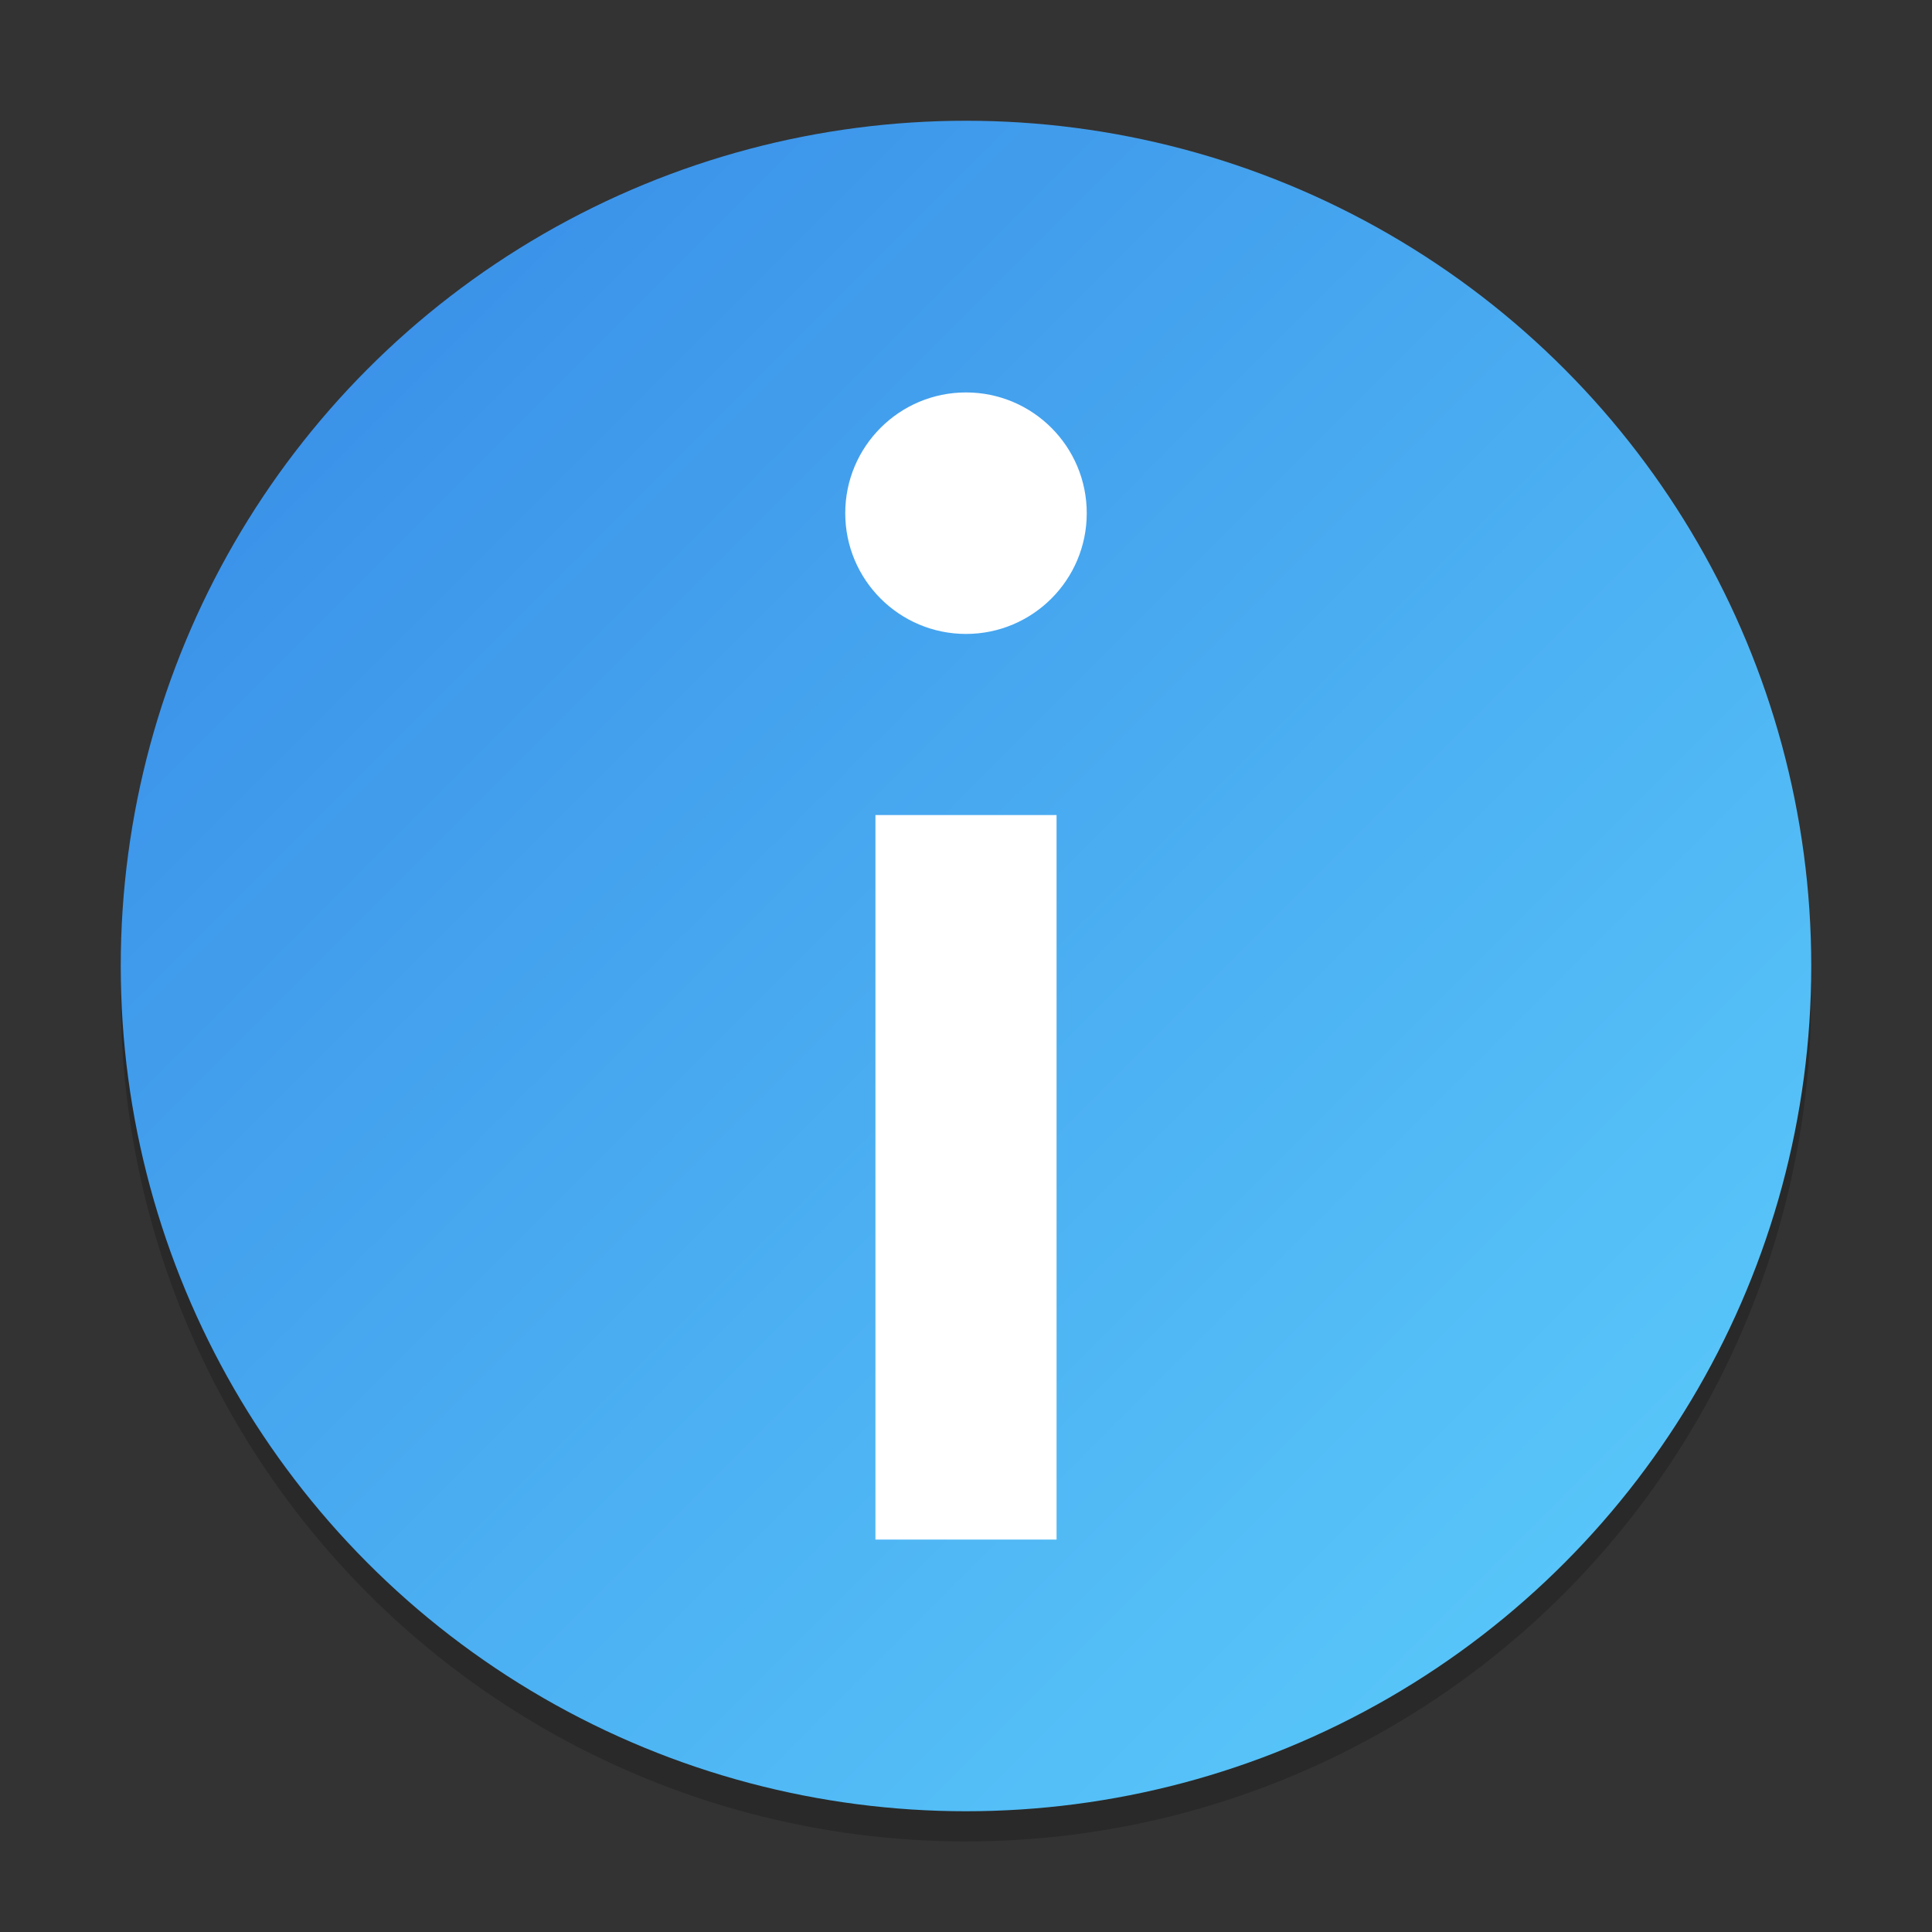 <?xml version="1.0" encoding="UTF-8" standalone="no"?>
<!-- Created with Inkscape (http://www.inkscape.org/) -->

<svg
   width="64"
   height="64"
   viewBox="0 0 64 64"
   version="1.1"
   id="svg5"
   inkscape:version="1.2.1 (9c6d41e410, 2022-07-14)"
   sodipodi:docname="dialog-information.svg"
   xmlns:inkscape="http://www.inkscape.org/namespaces/inkscape"
   xmlns:sodipodi="http://sodipodi.sourceforge.net/DTD/sodipodi-0.dtd"
   xmlns:xlink="http://www.w3.org/1999/xlink"
   xmlns="http://www.w3.org/2000/svg"
   xmlns:svg="http://www.w3.org/2000/svg">
  <rect x="0" y="0" width="64" height="64" fill="#333333" stroke="none"/>
  <sodipodi:namedview
     id="namedview7"
     pagecolor="#ffffff"
     bordercolor="#666666"
     borderopacity="1.0"
     inkscape:showpageshadow="2"
     inkscape:pageopacity="0.0"
     inkscape:pagecheckerboard="0"
     inkscape:deskcolor="#d1d1d1"
     inkscape:document-units="px"
     showgrid="false"
     inkscape:zoom="12.5"
     inkscape:cx="24.48"
     inkscape:cy="32"
     inkscape:window-width="1920"
     inkscape:window-height="1004"
     inkscape:window-x="0"
     inkscape:window-y="0"
     inkscape:window-maximized="1"
     inkscape:current-layer="svg5" />
  <defs
     id="defs2">
    <linearGradient
       inkscape:collect="always"
       xlink:href="#linearGradient21236"
       id="linearGradient2881"
       x1="3"
       y1="3"
       x2="29"
       y2="29"
       gradientUnits="userSpaceOnUse"
       gradientTransform="matrix(2.154,0,0,2.154,-2.462,-2.462)" />
    <linearGradient
       inkscape:collect="always"
       id="linearGradient21236">
      <stop
         style="stop-color:#3689e6;stop-opacity:1;"
         offset="0"
         id="stop21232" />
      <stop
         style="stop-color:#5dcffc;stop-opacity:1;"
         offset="1"
         id="stop21234" />
    </linearGradient>
  </defs>
  <circle
     style="opacity:0.2;fill:#000000;fill-opacity:1;stroke:none;stroke-width:4.308;stroke-linecap:round;stroke-linejoin:round;stroke-dasharray:none;stroke-opacity:1"
     id="path2871"
     cx="32"
     cy="33"
     r="28" />
  <circle
     style="opacity:1;fill:url(#linearGradient2881);fill-opacity:1;stroke:none;stroke-width:4.308;stroke-linecap:round;stroke-linejoin:round;stroke-dasharray:none;stroke-opacity:1"
     id="path2873"
     cx="32"
     cy="32"
     r="28" />
  <path
     id="path1122"
     style="fill:#ffffff;fill-opacity:1;stroke-width:9;stroke-linecap:round;stroke-linejoin:round"
     d="m 32,13 c -2.209,0 -4,1.791 -4,4 0,2.209 1.791,4 4,4 2.209,0 4,-1.791 4,-4 0,-2.209 -1.791,-4 -4,-4 z m -3,14 v 24 h 6 V 27 Z"
     sodipodi:nodetypes="sssssccccc" />
</svg>

